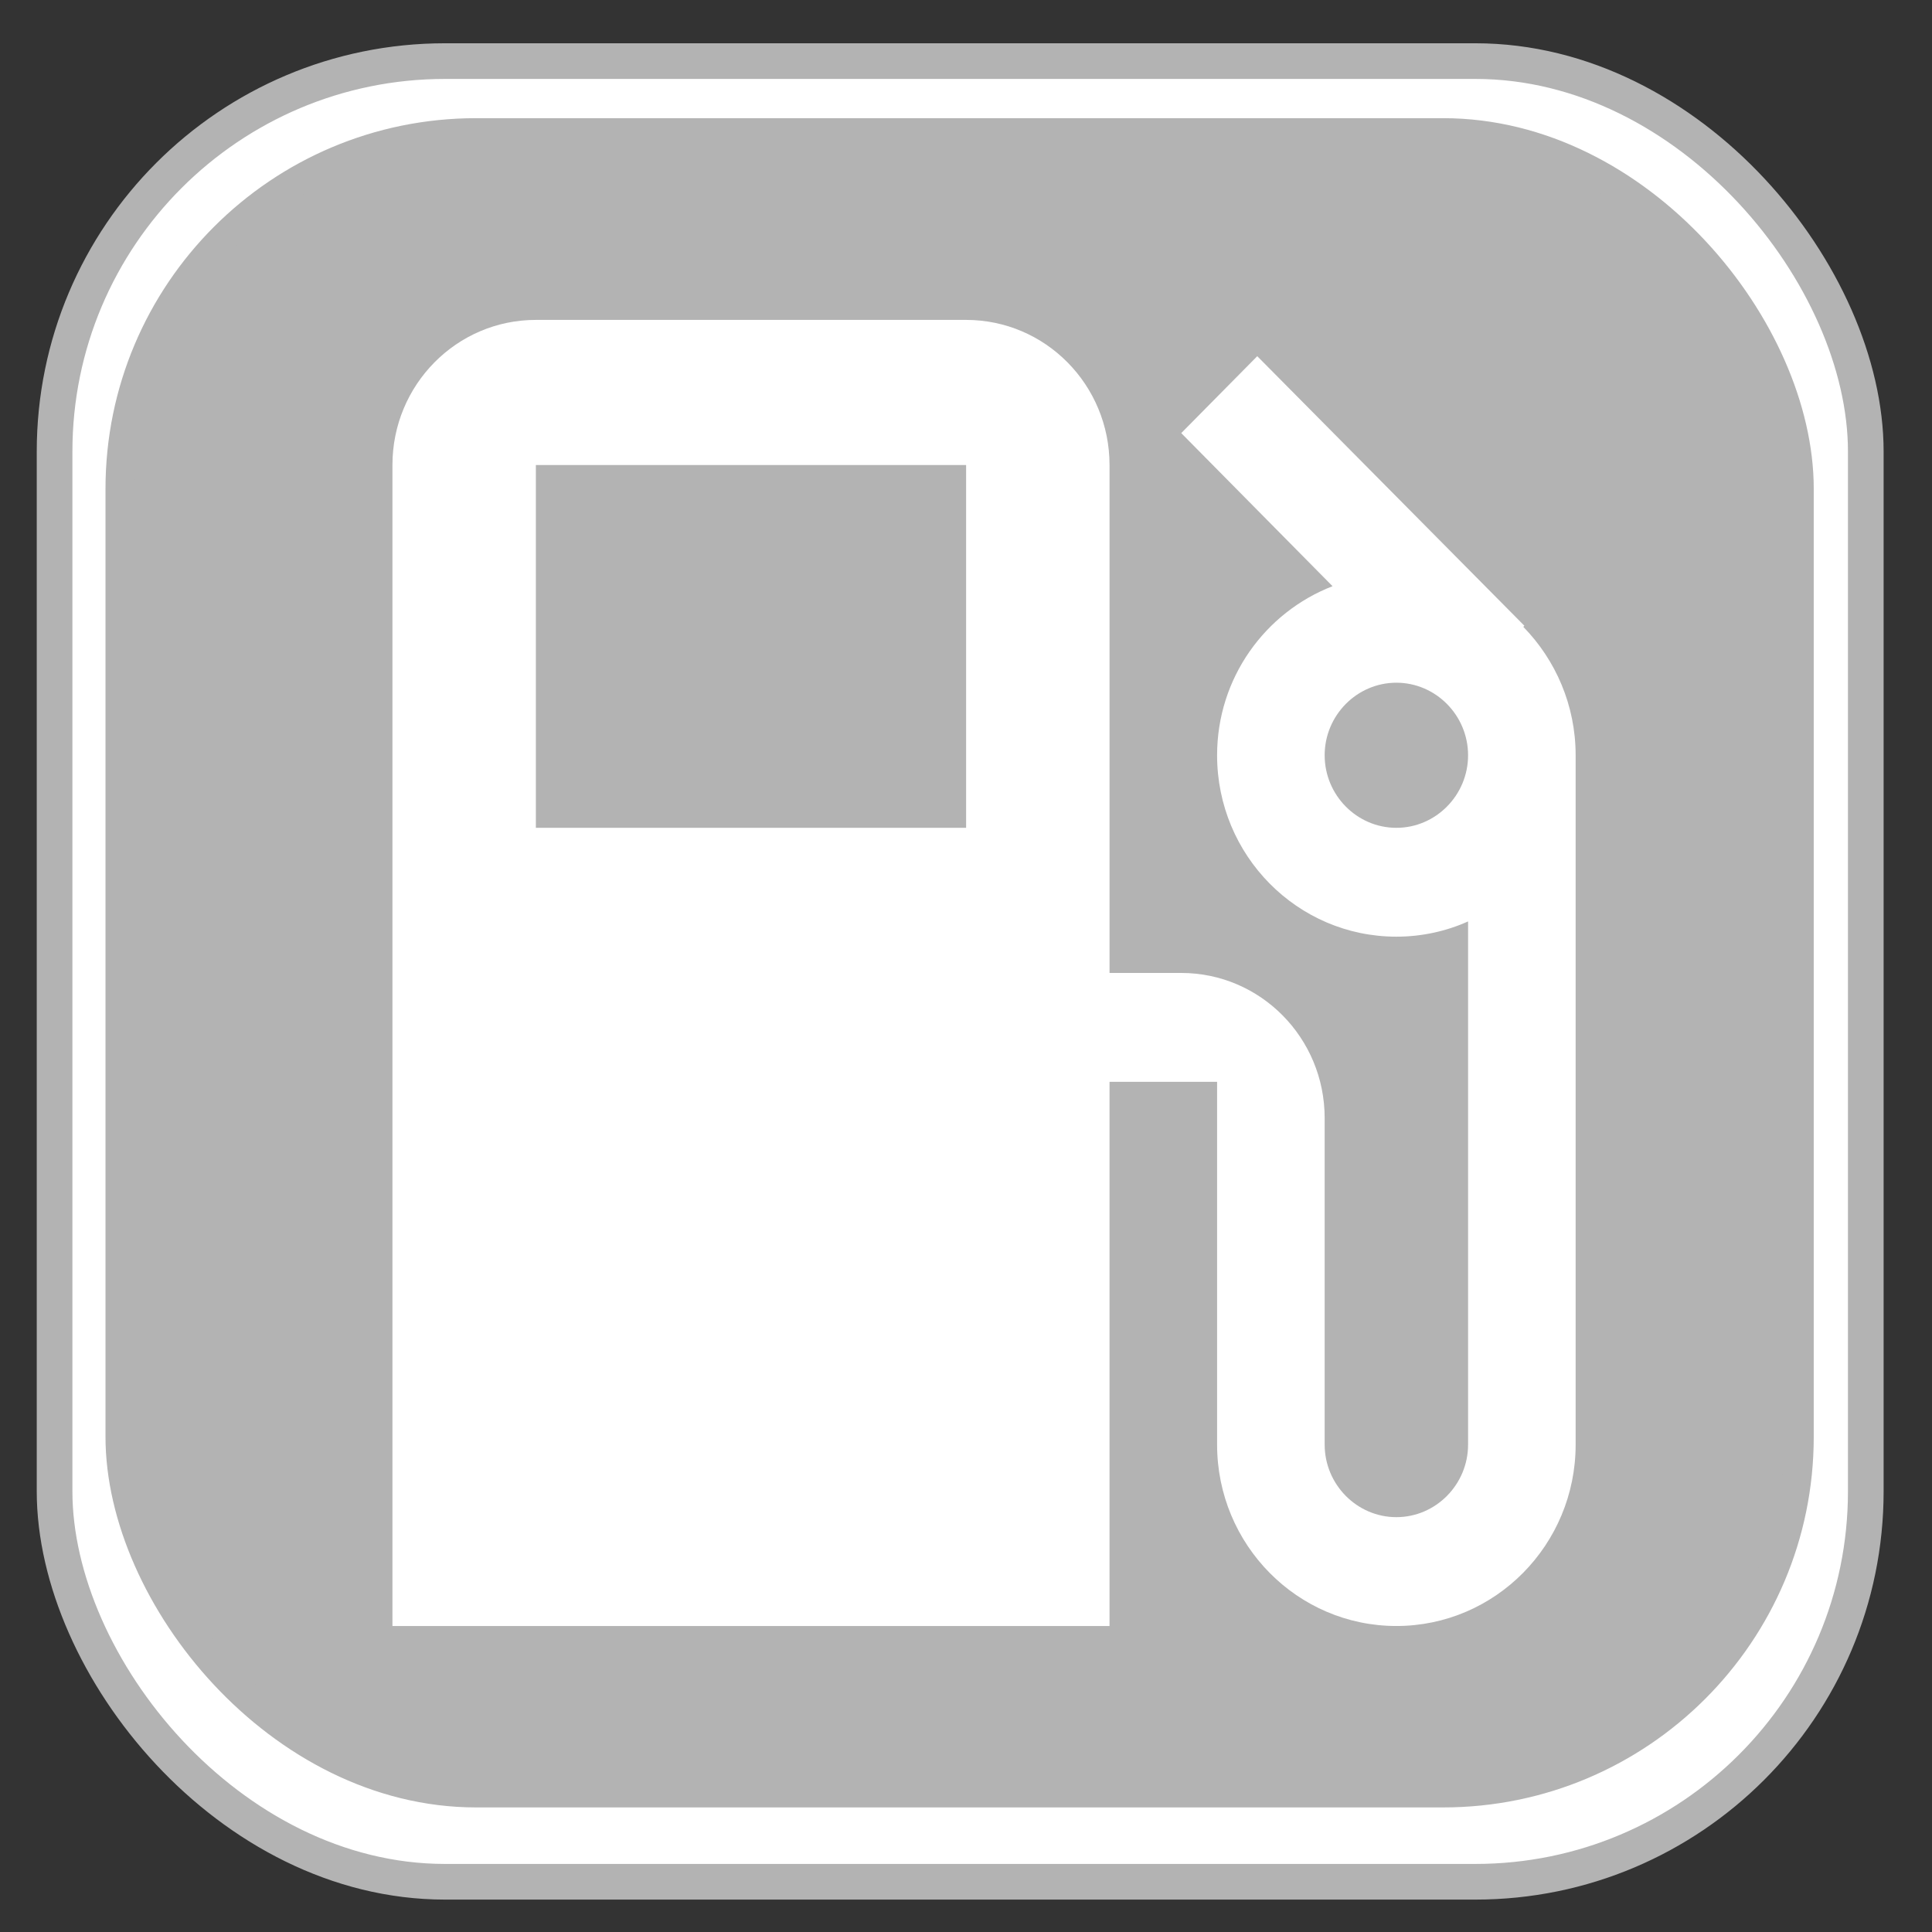<?xml version="1.0" encoding="UTF-8" standalone="no"?>
<!-- Created with Inkscape (http://www.inkscape.org/) -->

<svg
   xmlns:dc="http://purl.org/dc/elements/1.1/"
   xmlns:cc="http://creativecommons.org/ns#"
   xmlns:rdf="http://www.w3.org/1999/02/22-rdf-syntax-ns#"
   xmlns:svg="http://www.w3.org/2000/svg"
   xmlns="http://www.w3.org/2000/svg"
   xmlns:sodipodi="http://sodipodi.sourceforge.net/DTD/sodipodi-0.dtd"
   xmlns:inkscape="http://www.inkscape.org/namespaces/inkscape"
   width="48"
   height="48"
   viewBox="0 0 48 48"
   id="svg2"
   version="1.1"
   inkscape:version="0.92.2 (5c3e80d, 2017-08-06)"
   sodipodi:docname="47.3_BENZINESTATION.svg">
  <rect x="0" y="0" width="48" height="48" fill="#333333" stroke="none"/>
  <defs
     id="defs4">
    <filter
       color-interpolation-filters="sRGB"
       inkscape:menu-tooltip="Blur as if the object flies vertically; adjust Standard Deviation to vary force"
       inkscape:menu="Blurs"
       inkscape:label="Motion blur, vertical"
       id="filter3853">
      <feGaussianBlur
         result="fbSourceGraphic"
         stdDeviation="5 0.01"
         in="SourceGraphic"
         id="feGaussianBlur3855" />
      <feColorMatrix
         id="feColorMatrix3857"
         values="0 0 0 -1 0 0 0 0 -1 0 0 0 0 -1 0 0 0 0 1 0"
         in="fbSourceGraphic"
         result="fbSourceGraphicAlpha" />
      <feGaussianBlur
         stdDeviation="0.01 5"
         in="fbSourceGraphic"
         id="feGaussianBlur3859" />
    </filter>
    <inkscape:perspective
       inkscape:persp3d-origin="290 : 193.33333 : 1"
       id="perspective3653-9"
       sodipodi:type="inkscape:persp3d"
       inkscape:vp_x="0 : 290 : 1"
       inkscape:vp_y="0 : 1000 : 0"
       inkscape:vp_z="580 : 290 : 1" />
    <inkscape:perspective
       inkscape:persp3d-origin="290 : 193.33333 : 1"
       id="perspective3653-5-5"
       sodipodi:type="inkscape:persp3d"
       inkscape:vp_x="0 : 290 : 1"
       inkscape:vp_y="0 : 1000 : 0"
       inkscape:vp_z="580 : 290 : 1" />
    <inkscape:perspective
       inkscape:persp3d-origin="290 : 193.33333 : 1"
       id="perspective3653"
       sodipodi:type="inkscape:persp3d"
       inkscape:vp_x="0 : 290 : 1"
       inkscape:vp_y="0 : 1000 : 0"
       inkscape:vp_z="580 : 290 : 1" />
    <inkscape:perspective
       inkscape:persp3d-origin="290 : 193.33333 : 1"
       id="perspective3653-5"
       sodipodi:type="inkscape:persp3d"
       inkscape:vp_x="0 : 290 : 1"
       inkscape:vp_y="0 : 1000 : 0"
       inkscape:vp_z="580 : 290 : 1" />
    <filter
       color-interpolation-filters="sRGB"
       inkscape:menu-tooltip="Blur as if the object flies vertically; adjust Standard Deviation to vary force"
       inkscape:menu="Blurs"
       inkscape:label="Motion blur, vertical"
       id="filter3853-0">
      <feGaussianBlur
         result="fbSourceGraphic"
         stdDeviation="5 0.01"
         in="SourceGraphic"
         id="feGaussianBlur3855-21" />
      <feColorMatrix
         id="feColorMatrix3857-0"
         values="0 0 0 -1 0 0 0 0 -1 0 0 0 0 -1 0 0 0 0 1 0"
         in="fbSourceGraphic"
         result="fbSourceGraphicAlpha" />
      <feGaussianBlur
         stdDeviation="0.01 5"
         in="fbSourceGraphic"
         id="feGaussianBlur3859-0" />
    </filter>
    <inkscape:perspective
       inkscape:persp3d-origin="290 : 193.33333 : 1"
       id="perspective3653-9-4"
       sodipodi:type="inkscape:persp3d"
       inkscape:vp_x="0 : 290 : 1"
       inkscape:vp_y="0 : 1000 : 0"
       inkscape:vp_z="580 : 290 : 1" />
    <inkscape:perspective
       inkscape:persp3d-origin="290 : 193.33333 : 1"
       id="perspective3653-5-5-2"
       sodipodi:type="inkscape:persp3d"
       inkscape:vp_x="0 : 290 : 1"
       inkscape:vp_y="0 : 1000 : 0"
       inkscape:vp_z="580 : 290 : 1" />
    <inkscape:perspective
       inkscape:persp3d-origin="290 : 193.33333 : 1"
       id="perspective3653-2"
       sodipodi:type="inkscape:persp3d"
       inkscape:vp_x="0 : 290 : 1"
       inkscape:vp_y="0 : 1000 : 0"
       inkscape:vp_z="580 : 290 : 1" />
    <inkscape:perspective
       inkscape:persp3d-origin="290 : 193.33333 : 1"
       id="perspective3653-5-4"
       sodipodi:type="inkscape:persp3d"
       inkscape:vp_x="0 : 290 : 1"
       inkscape:vp_y="0 : 1000 : 0"
       inkscape:vp_z="580 : 290 : 1" />
    <filter
       color-interpolation-filters="sRGB"
       inkscape:menu-tooltip="Blur as if the object flies vertically; adjust Standard Deviation to vary force"
       inkscape:menu="Blurs"
       inkscape:label="Motion blur, vertical"
       id="filter3853-3">
      <feGaussianBlur
         result="fbSourceGraphic"
         stdDeviation="5 0.01"
         in="SourceGraphic"
         id="feGaussianBlur3855-2" />
      <feColorMatrix
         id="feColorMatrix3857-2"
         values="0 0 0 -1 0 0 0 0 -1 0 0 0 0 -1 0 0 0 0 1 0"
         in="fbSourceGraphic"
         result="fbSourceGraphicAlpha" />
      <feGaussianBlur
         stdDeviation="0.01 5"
         in="fbSourceGraphic"
         id="feGaussianBlur3859-5" />
    </filter>
    <inkscape:perspective
       inkscape:persp3d-origin="290 : 193.33333 : 1"
       id="perspective3653-9-8"
       sodipodi:type="inkscape:persp3d"
       inkscape:vp_x="0 : 290 : 1"
       inkscape:vp_y="0 : 1000 : 0"
       inkscape:vp_z="580 : 290 : 1" />
    <inkscape:perspective
       inkscape:persp3d-origin="290 : 193.33333 : 1"
       id="perspective3653-5-5-7"
       sodipodi:type="inkscape:persp3d"
       inkscape:vp_x="0 : 290 : 1"
       inkscape:vp_y="0 : 1000 : 0"
       inkscape:vp_z="580 : 290 : 1" />
    <inkscape:perspective
       inkscape:persp3d-origin="290 : 193.33333 : 1"
       id="perspective3653-54"
       sodipodi:type="inkscape:persp3d"
       inkscape:vp_x="0 : 290 : 1"
       inkscape:vp_y="0 : 1000 : 0"
       inkscape:vp_z="580 : 290 : 1" />
    <inkscape:perspective
       inkscape:persp3d-origin="290 : 193.33333 : 1"
       id="perspective3653-5-0"
       sodipodi:type="inkscape:persp3d"
       inkscape:vp_x="0 : 290 : 1"
       inkscape:vp_y="0 : 1000 : 0"
       inkscape:vp_z="580 : 290 : 1" />
    <filter
       color-interpolation-filters="sRGB"
       inkscape:menu-tooltip="Blur as if the object flies vertically; adjust Standard Deviation to vary force"
       inkscape:menu="Blurs"
       inkscape:label="Motion blur, vertical"
       id="filter3853-5">
      <feGaussianBlur
         result="fbSourceGraphic"
         stdDeviation="5 0.01"
         in="SourceGraphic"
         id="feGaussianBlur3855-0" />
      <feColorMatrix
         id="feColorMatrix3857-29"
         values="0 0 0 -1 0 0 0 0 -1 0 0 0 0 -1 0 0 0 0 1 0"
         in="fbSourceGraphic"
         result="fbSourceGraphicAlpha" />
      <feGaussianBlur
         stdDeviation="0.01 5"
         in="fbSourceGraphic"
         id="feGaussianBlur3859-08" />
    </filter>
    <inkscape:perspective
       inkscape:persp3d-origin="290 : 193.33333 : 1"
       id="perspective3653-9-9"
       sodipodi:type="inkscape:persp3d"
       inkscape:vp_x="0 : 290 : 1"
       inkscape:vp_y="0 : 1000 : 0"
       inkscape:vp_z="580 : 290 : 1" />
    <inkscape:perspective
       inkscape:persp3d-origin="290 : 193.33333 : 1"
       id="perspective3653-5-5-4"
       sodipodi:type="inkscape:persp3d"
       inkscape:vp_x="0 : 290 : 1"
       inkscape:vp_y="0 : 1000 : 0"
       inkscape:vp_z="580 : 290 : 1" />
    <inkscape:perspective
       inkscape:persp3d-origin="290 : 193.33333 : 1"
       id="perspective3653-4"
       sodipodi:type="inkscape:persp3d"
       inkscape:vp_x="0 : 290 : 1"
       inkscape:vp_y="0 : 1000 : 0"
       inkscape:vp_z="580 : 290 : 1" />
    <inkscape:perspective
       inkscape:persp3d-origin="290 : 193.33333 : 1"
       id="perspective3653-5-6"
       sodipodi:type="inkscape:persp3d"
       inkscape:vp_x="0 : 290 : 1"
       inkscape:vp_y="0 : 1000 : 0"
       inkscape:vp_z="580 : 290 : 1" />
    <filter
       color-interpolation-filters="sRGB"
       inkscape:menu-tooltip="Blur as if the object flies vertically; adjust Standard Deviation to vary force"
       inkscape:menu="Blurs"
       inkscape:label="Motion blur, vertical"
       id="filter3853-9">
      <feGaussianBlur
         result="fbSourceGraphic"
         stdDeviation="5 0.01"
         in="SourceGraphic"
         id="feGaussianBlur3855-20" />
      <feColorMatrix
         id="feColorMatrix3857-8"
         values="0 0 0 -1 0 0 0 0 -1 0 0 0 0 -1 0 0 0 0 1 0"
         in="fbSourceGraphic"
         result="fbSourceGraphicAlpha" />
      <feGaussianBlur
         stdDeviation="0.01 5"
         in="fbSourceGraphic"
         id="feGaussianBlur3859-4" />
    </filter>
    <inkscape:perspective
       inkscape:persp3d-origin="290 : 193.33333 : 1"
       id="perspective3653-9-41"
       sodipodi:type="inkscape:persp3d"
       inkscape:vp_x="0 : 290 : 1"
       inkscape:vp_y="0 : 1000 : 0"
       inkscape:vp_z="580 : 290 : 1" />
    <inkscape:perspective
       inkscape:persp3d-origin="290 : 193.33333 : 1"
       id="perspective3653-5-5-8"
       sodipodi:type="inkscape:persp3d"
       inkscape:vp_x="0 : 290 : 1"
       inkscape:vp_y="0 : 1000 : 0"
       inkscape:vp_z="580 : 290 : 1" />
    <inkscape:perspective
       inkscape:persp3d-origin="290 : 193.33333 : 1"
       id="perspective3653-91"
       sodipodi:type="inkscape:persp3d"
       inkscape:vp_x="0 : 290 : 1"
       inkscape:vp_y="0 : 1000 : 0"
       inkscape:vp_z="580 : 290 : 1" />
    <inkscape:perspective
       inkscape:persp3d-origin="290 : 193.33333 : 1"
       id="perspective3653-5-05"
       sodipodi:type="inkscape:persp3d"
       inkscape:vp_x="0 : 290 : 1"
       inkscape:vp_y="0 : 1000 : 0"
       inkscape:vp_z="580 : 290 : 1" />
    <filter
       color-interpolation-filters="sRGB"
       inkscape:menu-tooltip="Blur as if the object flies vertically; adjust Standard Deviation to vary force"
       inkscape:menu="Blurs"
       inkscape:label="Motion blur, vertical"
       id="filter3853-53">
      <feGaussianBlur
         result="fbSourceGraphic"
         stdDeviation="5 0.01"
         in="SourceGraphic"
         id="feGaussianBlur3855-8" />
      <feColorMatrix
         id="feColorMatrix3857-6"
         values="0 0 0 -1 0 0 0 0 -1 0 0 0 0 -1 0 0 0 0 1 0"
         in="fbSourceGraphic"
         result="fbSourceGraphicAlpha" />
      <feGaussianBlur
         stdDeviation="0.01 5"
         in="fbSourceGraphic"
         id="feGaussianBlur3859-3" />
    </filter>
    <inkscape:perspective
       inkscape:persp3d-origin="290 : 193.33333 : 1"
       id="perspective3653-9-2"
       sodipodi:type="inkscape:persp3d"
       inkscape:vp_x="0 : 290 : 1"
       inkscape:vp_y="0 : 1000 : 0"
       inkscape:vp_z="580 : 290 : 1" />
    <inkscape:perspective
       inkscape:persp3d-origin="290 : 193.33333 : 1"
       id="perspective3653-5-5-3"
       sodipodi:type="inkscape:persp3d"
       inkscape:vp_x="0 : 290 : 1"
       inkscape:vp_y="0 : 1000 : 0"
       inkscape:vp_z="580 : 290 : 1" />
    <inkscape:perspective
       inkscape:persp3d-origin="290 : 193.33333 : 1"
       id="perspective3653-1"
       sodipodi:type="inkscape:persp3d"
       inkscape:vp_x="0 : 290 : 1"
       inkscape:vp_y="0 : 1000 : 0"
       inkscape:vp_z="580 : 290 : 1" />
    <inkscape:perspective
       inkscape:persp3d-origin="290 : 193.33333 : 1"
       id="perspective3653-5-7"
       sodipodi:type="inkscape:persp3d"
       inkscape:vp_x="0 : 290 : 1"
       inkscape:vp_y="0 : 1000 : 0"
       inkscape:vp_z="580 : 290 : 1" />
  </defs>
  <sodipodi:namedview
     id="base"
     pagecolor="#ffffff"
     bordercolor="#666666"
     borderopacity="1.0"
     inkscape:pageopacity="0.0"
     inkscape:pageshadow="2"
     inkscape:zoom="10.24"
     inkscape:cx="-8.0446622"
     inkscape:cy="17.065539"
     inkscape:document-units="px"
     inkscape:current-layer="layer1"
     showgrid="false"
     inkscape:window-width="1920"
     inkscape:window-height="1017"
     inkscape:window-x="1912"
     inkscape:window-y="-8"
     inkscape:window-maximized="1" />
  <g
     inkscape:label="Laag 1"
     inkscape:groupmode="layer"
     id="layer1"
     transform="translate(0,-1004.362)">
    <rect
       ry="9.7"
       y="1005.88"
       x="1.356"
       height="45.234"
       width="44.999"
       id="rect3435"
       style="fill:#ffffff;fill-opacity:1;stroke:#b3b3b3;stroke-width:0.886;stroke-opacity:1" />
    <rect
       style="fill:#b3b3b3;fill-opacity:1;stroke:#b3b3b3;stroke-width:0.732;stroke-opacity:1"
       id="rect3803"
       width="41.709"
       height="41.237"
       x="2.987"
       y="1007.664"
       ry="8.842" />
    <g
       transform="matrix(0.088,0,0,0.084,5.394,1010.702)"
       id="g866">
      <g
         transform="matrix(12.98,0,0,12.628,-0.249,13.451)"
         id="g1010" />
      <g
         transform="matrix(12.98,0,0,12.628,-0.249,13.451)"
         id="g1012" />
      <g
         transform="matrix(12.98,0,0,12.628,-0.249,13.451)"
         id="g1014" />
      <g
         transform="matrix(12.98,0,0,12.628,-0.249,13.451)"
         id="g1016" />
      <g
         transform="matrix(12.98,0,0,12.628,-0.249,13.451)"
         id="g1018" />
      <g
         transform="matrix(12.98,0,0,12.628,-0.249,13.451)"
         id="g1020" />
      <g
         transform="matrix(12.98,0,0,12.628,-0.249,13.451)"
         id="g1022" />
      <g
         transform="matrix(12.98,0,0,12.628,-0.249,13.451)"
         id="g1024" />
      <g
         transform="matrix(12.98,0,0,12.628,-0.249,13.451)"
         id="g1026" />
      <g
         transform="matrix(12.98,0,0,12.628,-0.249,13.451)"
         id="g1028" />
      <g
         transform="matrix(12.98,0,0,12.628,-0.249,13.451)"
         id="g1030" />
      <g
         transform="matrix(12.98,0,0,12.628,-0.249,13.451)"
         id="g1032" />
      <g
         transform="matrix(12.98,0,0,12.628,-0.249,13.451)"
         id="g1034" />
      <g
         transform="matrix(12.98,0,0,12.628,-0.249,13.451)"
         id="g1036" />
      <g
         transform="matrix(12.98,0,0,12.628,-0.249,13.451)"
         id="g1038" />
      <g
         transform="matrix(0.949,0,0,1.006,34.318,19.142)"
         id="g1664"
         style="fill:#ffffff;fill-opacity:1">
        <g
           id="g1662"
           style="fill:#ffffff;fill-opacity:1">
          <path
             inkscape:connector-curvature="0"
             d="m 352.427,90.24 0.32,-0.32 L 273.28,10.667 250.667,33.28 295.68,78.293 c -20.053,7.68 -34.347,26.987 -34.347,49.707 0,29.44 23.893,53.333 53.333,53.333 7.573,0 14.827,-1.6 21.333,-4.48 V 330.666 C 336,342.4 326.4,352 314.667,352 c -11.733,0 -21.333,-9.6 -21.333,-21.333 v -96 C 293.334,211.094 274.241,192 250.667,192 H 229.334 V 42.667 C 229.333,19.093 210.24,0 186.667,0 h -128 C 35.093,0 16,19.093 16,42.667 V 384 H 229.333 V 224 h 32 v 106.667 c 0,29.44 23.893,53.333 53.333,53.333 29.44,0 53.333,-23.893 53.333,-53.333 V 128 C 368,113.28 362.027,99.947 352.427,90.24 Z m -165.76,59.093 h -128 V 42.667 h 128 z m 128,0 c -11.733,0 -21.333,-9.6 -21.333,-21.333 0,-11.733 9.6,-21.333 21.333,-21.333 11.733,0 21.333,9.6 21.333,21.333 0,11.733 -9.6,21.333 -21.333,21.333 z"
             id="path1660"
             style="fill:#ffffff;fill-opacity:1" />
        </g>
      </g>
      <g
         transform="matrix(1.044,0,0,1.132,32.803,-8.673)"
         id="g1666" />
      <g
         transform="matrix(1.044,0,0,1.132,32.803,-8.673)"
         id="g1668" />
      <g
         transform="matrix(1.044,0,0,1.132,32.803,-8.673)"
         id="g1670" />
      <g
         transform="matrix(1.044,0,0,1.132,32.803,-8.673)"
         id="g1672" />
      <g
         transform="matrix(1.044,0,0,1.132,32.803,-8.673)"
         id="g1674" />
      <g
         transform="matrix(1.044,0,0,1.132,32.803,-8.673)"
         id="g1676" />
      <g
         transform="matrix(1.044,0,0,1.132,32.803,-8.673)"
         id="g1678" />
      <g
         transform="matrix(1.044,0,0,1.132,32.803,-8.673)"
         id="g1680" />
      <g
         transform="matrix(1.044,0,0,1.132,32.803,-8.673)"
         id="g1682" />
      <g
         transform="matrix(1.044,0,0,1.132,32.803,-8.673)"
         id="g1684" />
      <g
         transform="matrix(1.044,0,0,1.132,32.803,-8.673)"
         id="g1686" />
      <g
         transform="matrix(1.044,0,0,1.132,32.803,-8.673)"
         id="g1688" />
      <g
         transform="matrix(1.044,0,0,1.132,32.803,-8.673)"
         id="g1690" />
      <g
         transform="matrix(1.044,0,0,1.132,32.803,-8.673)"
         id="g1692" />
      <g
         transform="matrix(1.044,0,0,1.132,32.803,-8.673)"
         id="g1694" />
    </g>
    <g
       transform="matrix(0.091,0,0,0.084,4.707,1010.702)"
       id="g868" />
    <g
       transform="matrix(0.091,0,0,0.084,4.707,1010.702)"
       id="g870" />
    <g
       transform="matrix(0.091,0,0,0.084,4.707,1010.702)"
       id="g872" />
    <g
       transform="matrix(0.091,0,0,0.084,4.707,1010.702)"
       id="g874" />
    <g
       transform="matrix(0.091,0,0,0.084,4.707,1010.702)"
       id="g876" />
    <g
       transform="matrix(0.091,0,0,0.084,4.707,1010.702)"
       id="g878" />
    <g
       transform="matrix(0.091,0,0,0.084,4.707,1010.702)"
       id="g880" />
    <g
       transform="matrix(0.091,0,0,0.084,4.707,1010.702)"
       id="g882" />
    <g
       transform="matrix(0.091,0,0,0.084,4.707,1010.702)"
       id="g884" />
    <g
       transform="matrix(0.091,0,0,0.084,4.707,1010.702)"
       id="g886" />
    <g
       transform="matrix(0.091,0,0,0.084,4.707,1010.702)"
       id="g888" />
    <g
       transform="matrix(0.091,0,0,0.084,4.707,1010.702)"
       id="g890" />
    <g
       transform="matrix(0.091,0,0,0.084,4.707,1010.702)"
       id="g892" />
    <g
       transform="matrix(0.091,0,0,0.084,4.707,1010.702)"
       id="g894" />
    <g
       transform="matrix(0.091,0,0,0.084,4.707,1010.702)"
       id="g896" />
  </g>
</svg>
